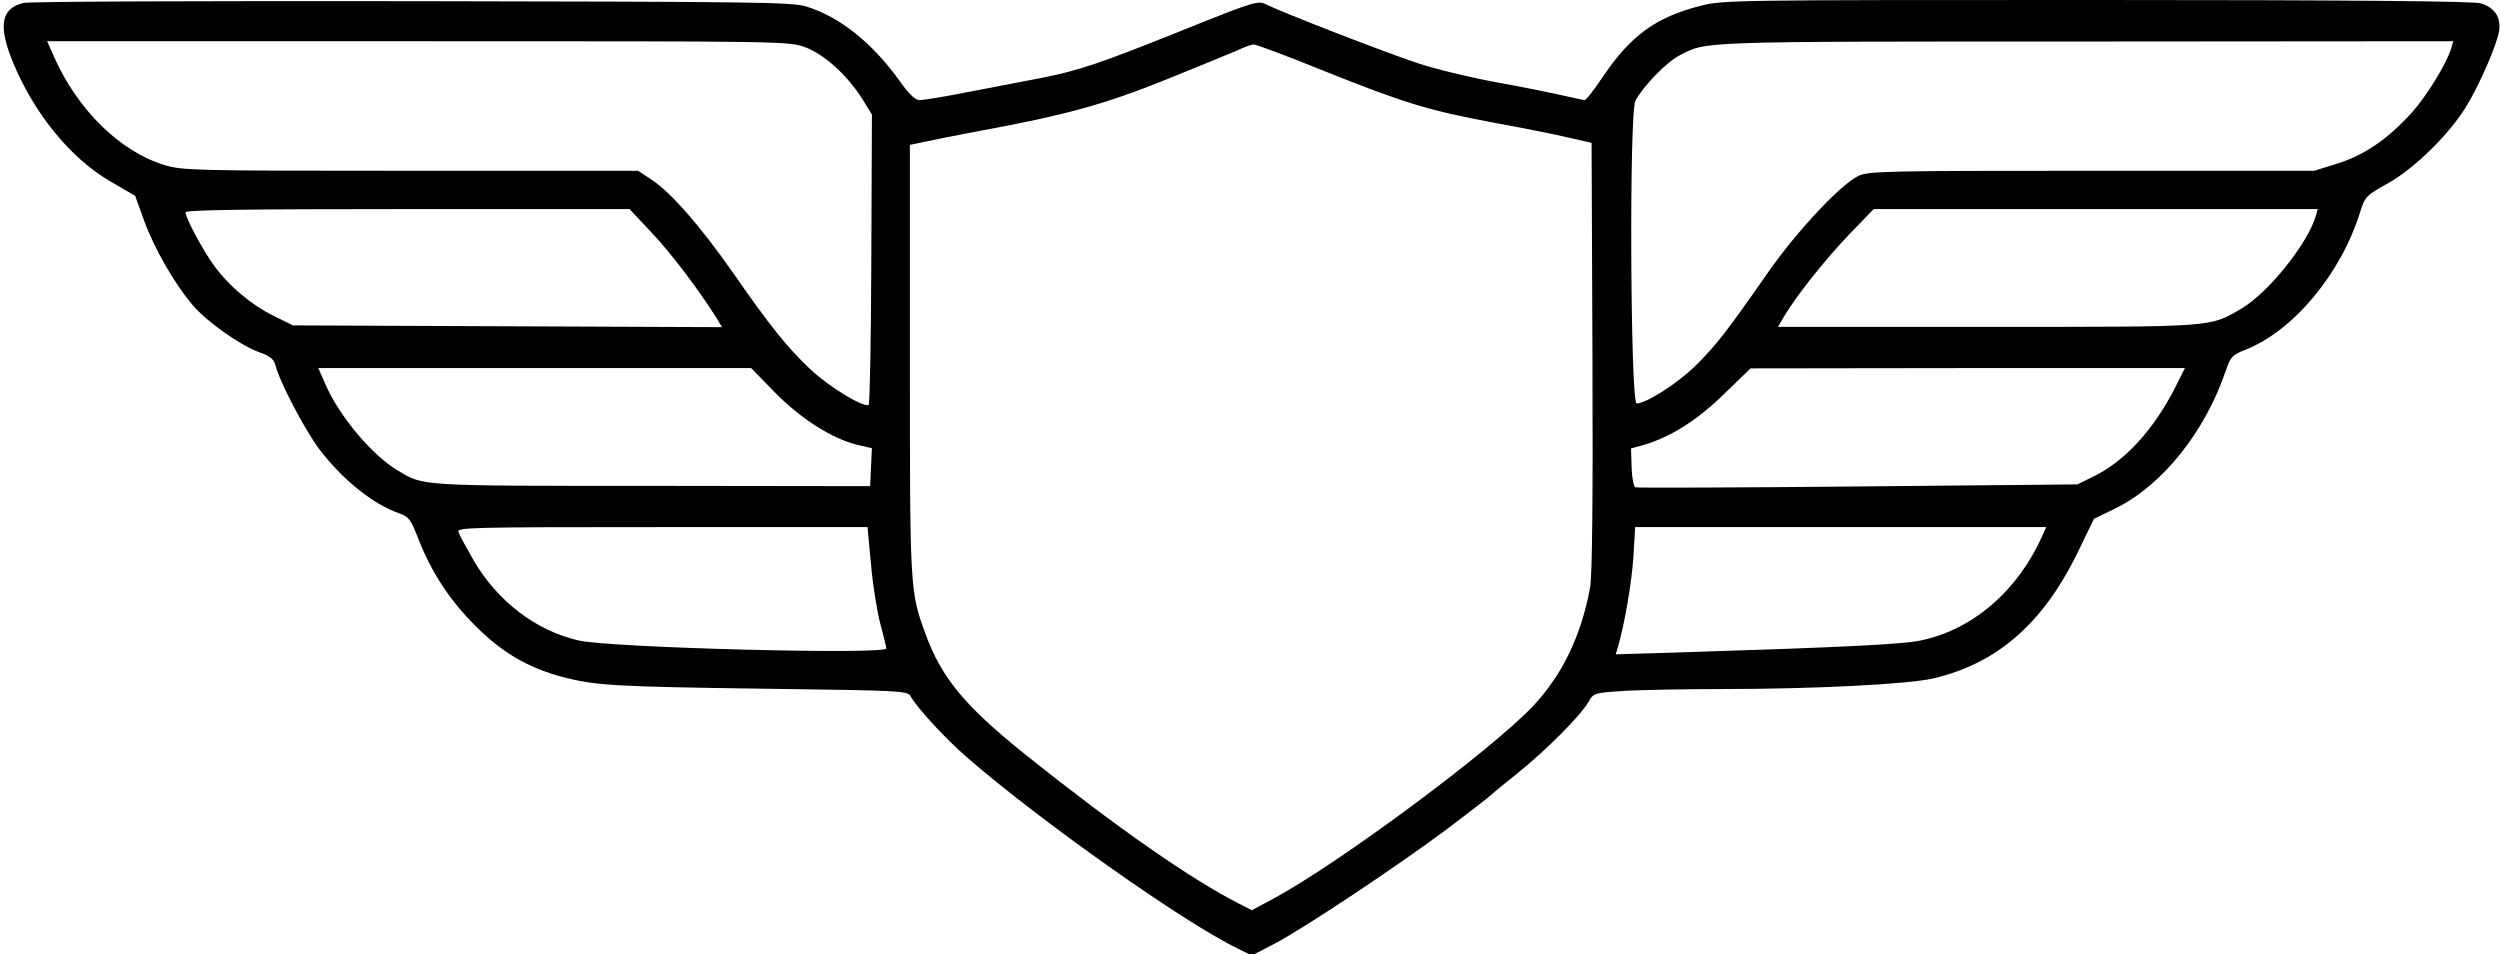 <?xml version="1.0" standalone="no"?>
<!DOCTYPE svg PUBLIC "-//W3C//DTD SVG 20010904//EN"
 "http://www.w3.org/TR/2001/REC-SVG-20010904/DTD/svg10.dtd">
<svg version="1.0" xmlns="http://www.w3.org/2000/svg"
 width="849pt" height="324pt" viewBox="0 0 849 324"
 preserveAspectRatio="xMidYMid meet">
<g transform="translate(0,324) scale(0.1,-0.1)"
fill="#000000" stroke="none">
<path d="M80 3230 c-76 -18 -87 -76 -37 -199 71 -174 195 -327 330 -406 l86
-50 31 -86 c33 -91 105 -217 166 -287 47 -55 160 -135 224 -158 37 -13 50 -24
55 -43 14 -57 99 -219 149 -286 78 -103 182 -187 271 -218 33 -12 40 -20 65
-85 45 -116 107 -210 194 -297 92 -92 178 -142 296 -174 112 -29 173 -33 693
-40 455 -6 479 -7 489 -25 23 -41 119 -145 194 -210 252 -218 736 -560 917
-647 l48 -24 77 40 c95 49 426 269 592 394 69 52 127 97 130 100 3 3 48 41
101 83 102 82 215 196 244 245 17 30 20 30 123 37 58 3 207 6 331 6 308 0 630
16 716 36 215 50 370 184 487 420 l59 122 74 36 c158 78 303 259 373 465 17
50 22 55 67 73 163 64 325 258 390 468 17 53 20 56 97 99 90 51 210 169 266
264 44 72 102 207 109 252 7 46 -16 81 -64 94 -26 7 -455 11 -1304 11 -1236 0
-1268 0 -1345 -20 -152 -39 -237 -101 -333 -244 -28 -42 -55 -76 -59 -76 -4 0
-34 7 -67 14 -33 8 -136 29 -230 46 -93 17 -217 47 -275 67 -120 40 -463 174
-508 197 -30 15 -35 14 -289 -88 -274 -110 -350 -136 -478 -161 -44 -8 -149
-29 -234 -45 -85 -17 -165 -30 -177 -30 -16 0 -35 18 -68 64 -93 130 -204 219
-318 254 -48 15 -177 16 -1338 18 -707 1 -1301 -1 -1320 -6z m2656 -151 c65
-25 142 -95 193 -176 l32 -52 -2 -490 c-1 -270 -5 -493 -9 -496 -17 -10 -133
60 -197 120 -79 74 -139 149 -266 332 -108 154 -207 268 -273 312 l-47 31
-773 0 c-745 0 -774 1 -837 20 -150 46 -294 188 -373 366 l-24 54 1260 0
c1258 0 1259 0 1316 -21z m5589 -1 c-16 -54 -84 -164 -135 -221 -81 -89 -159
-143 -251 -172 l-80 -25 -756 0 c-689 0 -758 -1 -791 -17 -59 -27 -210 -188
-307 -327 -142 -204 -176 -247 -245 -316 -60 -60 -169 -130 -202 -130 -21 0
-26 986 -4 1028 25 48 106 132 150 154 93 48 47 47 1374 47 l1253 1 -6 -22z
m-3831 -78 c278 -111 353 -134 581 -177 99 -18 214 -41 255 -51 l75 -17 3
-725 c2 -495 -1 -744 -8 -785 -30 -164 -95 -298 -194 -403 -144 -152 -658
-533 -880 -653 l-75 -40 -43 22 c-163 83 -412 256 -724 505 -207 166 -286 261
-341 411 -53 146 -53 149 -53 933 l0 728 48 10 c26 6 112 23 192 38 288 53
422 90 628 173 108 44 217 88 242 99 25 12 50 21 57 21 7 1 114 -39 237 -89z
m-2283 -548 c66 -69 160 -193 221 -290 l20 -33 -729 3 -728 3 -67 33 c-75 37
-151 101 -201 170 -37 50 -97 162 -97 181 0 8 202 11 754 11 l754 0 73 -78z
m5654 56 c-28 -96 -162 -262 -253 -316 -110 -64 -84 -62 -865 -62 l-709 0 21
36 c42 70 137 190 220 277 l84 87 754 0 754 0 -6 -22z m-5232 -602 c89 -90
193 -156 280 -177 l48 -11 -3 -64 -3 -65 -742 1 c-796 0 -773 -1 -862 52 -86
51 -197 182 -245 291 l-25 57 735 0 735 0 82 -84z m4756 22 c-74 -146 -171
-253 -279 -306 l-55 -27 -745 -7 c-410 -4 -750 -5 -756 -3 -6 2 -12 32 -13 67
l-2 65 43 12 c92 27 182 84 273 173 l90 87 738 1 737 0 -31 -62z m-4431 -605
c6 -71 21 -162 32 -203 11 -41 20 -78 20 -82 0 -22 -938 2 -1045 27 -145 33
-275 133 -356 271 -25 44 -49 87 -52 97 -6 16 31 17 691 17 l698 0 12 -127z
m3979 100 c-83 -187 -233 -318 -409 -357 -59 -14 -263 -24 -837 -42 l-204 -6
7 23 c23 79 47 218 53 307 l6 102 698 0 698 0 -12 -27z"/>
</g>
</svg>
